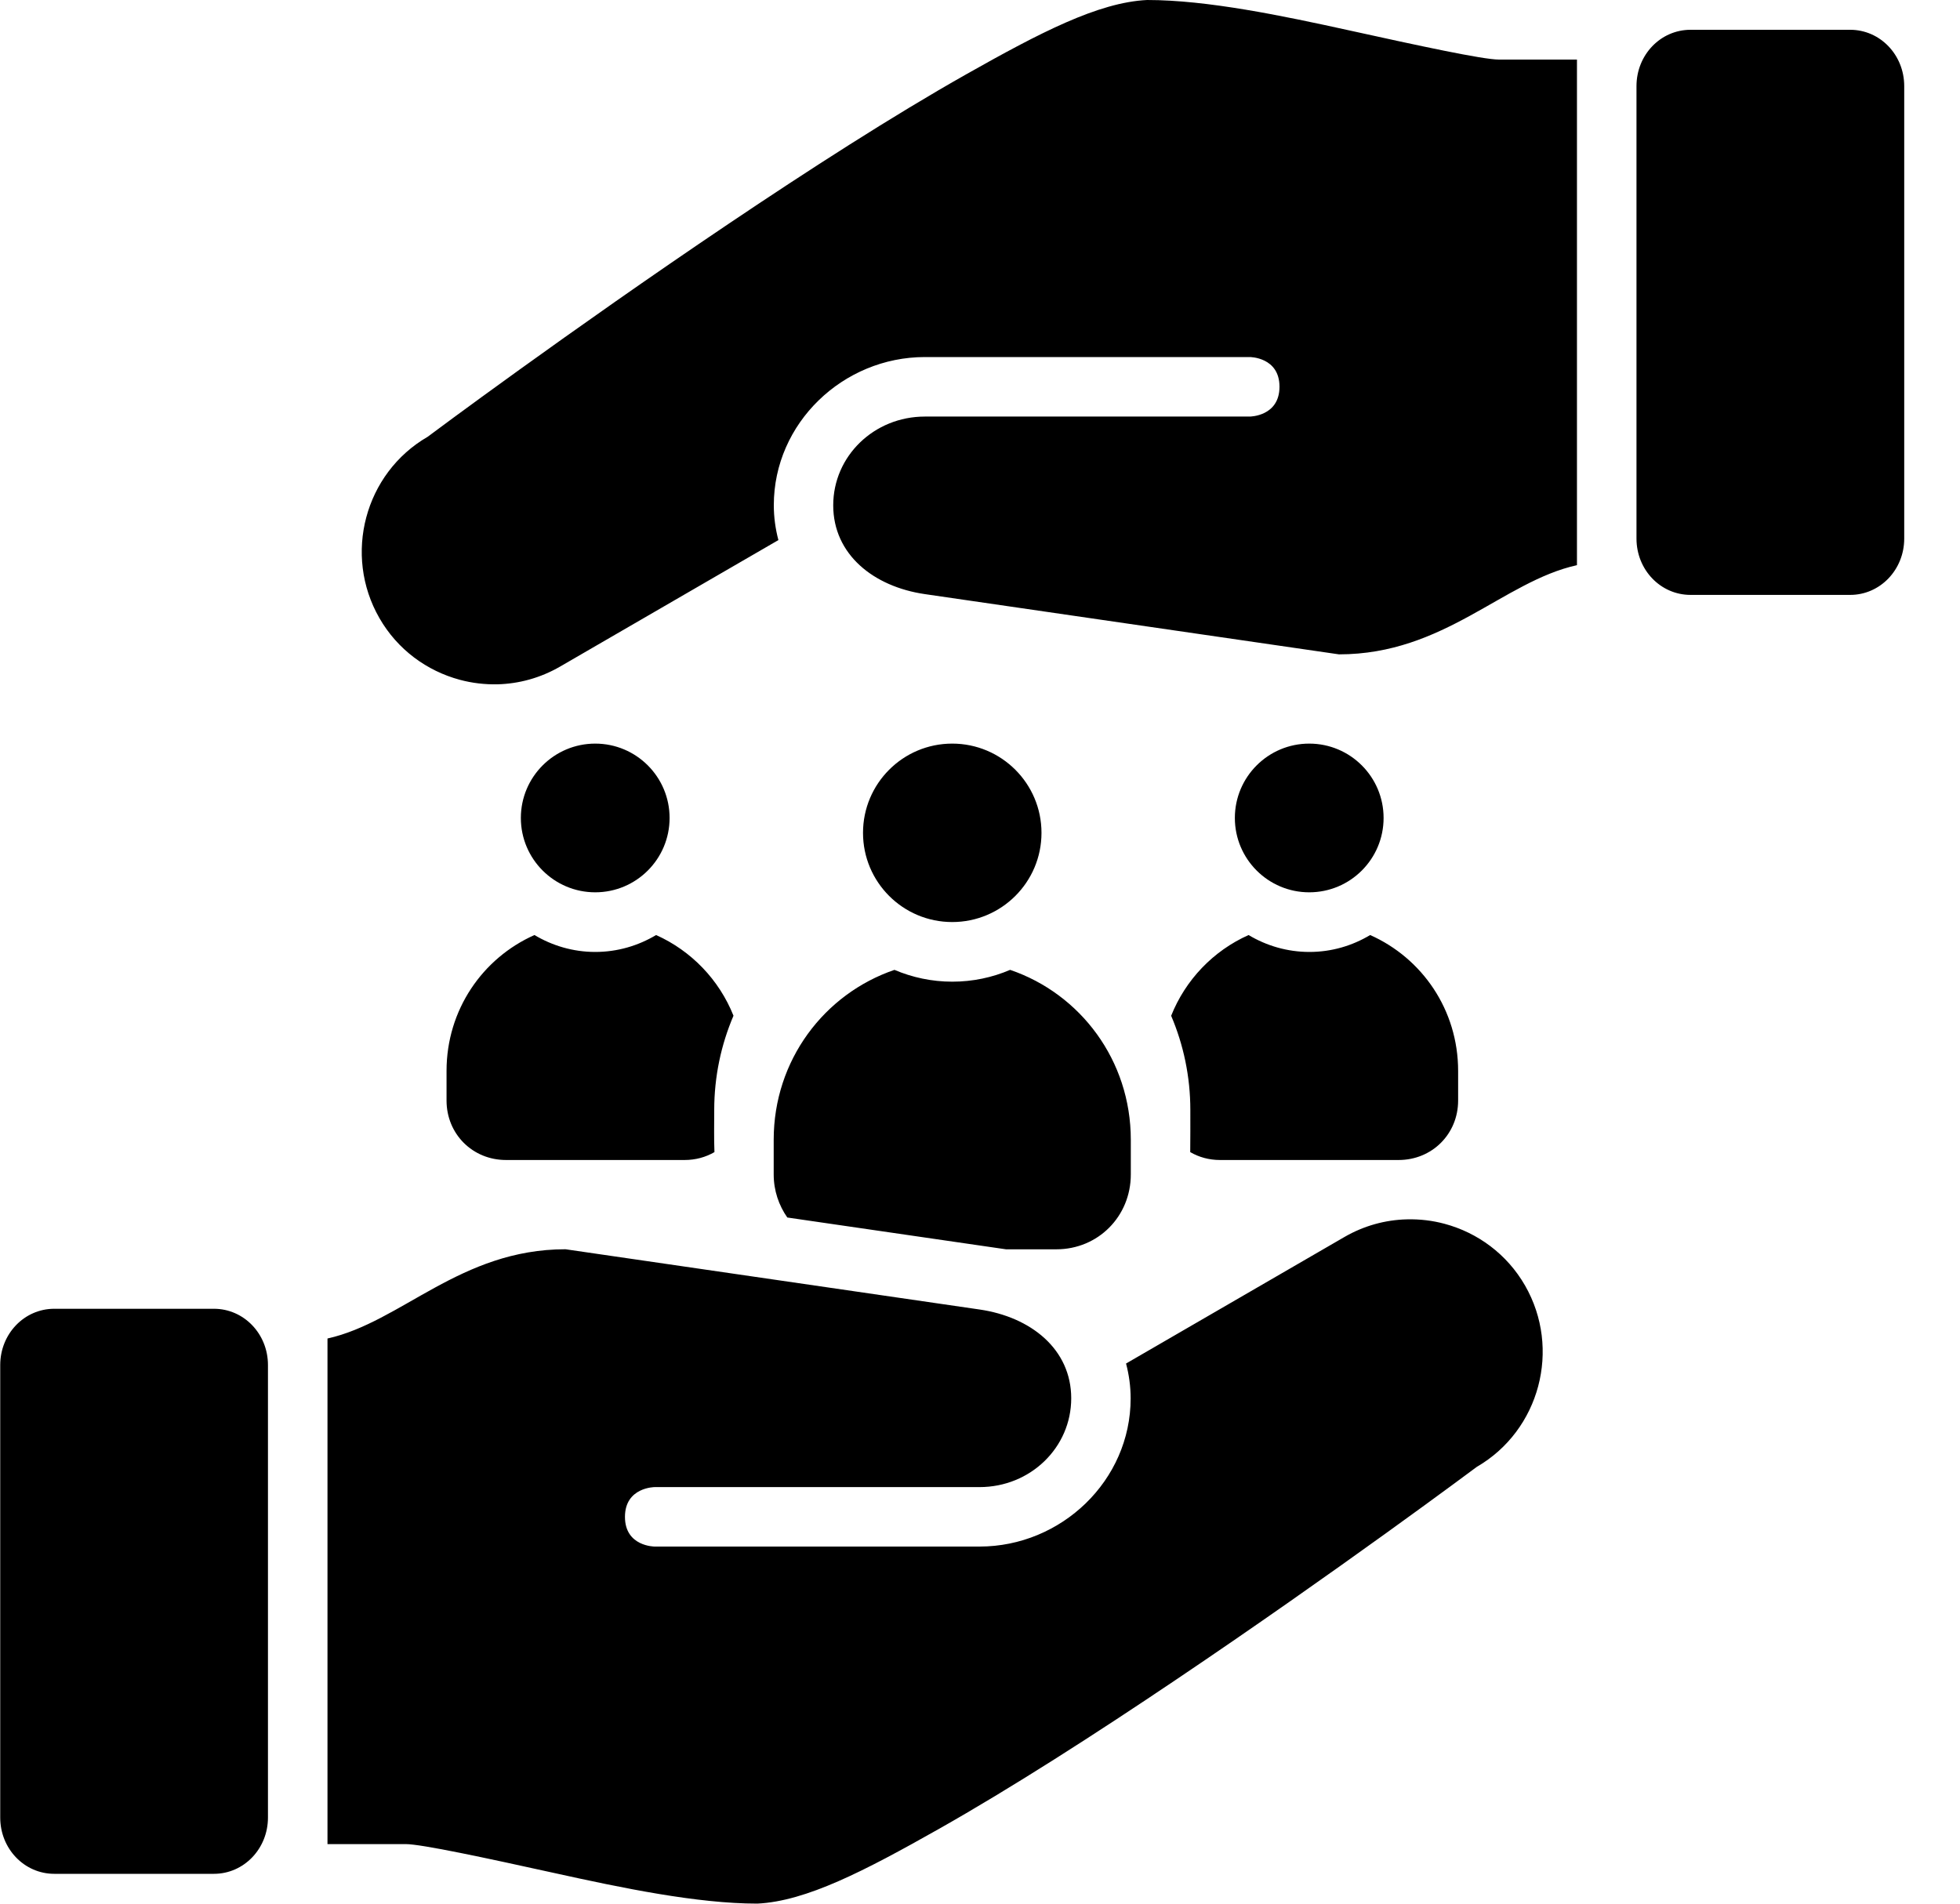 <svg width="35" height="34" viewBox="0 0 35 34" fill="none" xmlns="http://www.w3.org/2000/svg">
<path d="M20.484 0C19.612 0.042 18.57 0.584 17.256 1.326C15.942 2.068 14.436 3.038 13.005 4.001C10.17 5.909 7.684 7.765 7.637 7.801C6.511 8.453 6.126 9.91 6.775 11.039C7.099 11.604 7.624 11.983 8.21 12.141C8.429 12.2 8.657 12.227 8.885 12.222C9.266 12.212 9.65 12.109 10.002 11.905L13.9 9.646C13.847 9.446 13.818 9.236 13.818 9.023C13.818 7.556 15.056 6.377 16.515 6.377H22.317C22.317 6.377 22.848 6.376 22.848 6.907C22.848 7.439 22.317 7.44 22.317 7.44H16.515C15.609 7.44 14.879 8.146 14.879 9.025C14.879 9.904 15.601 10.478 16.515 10.611L23.91 11.687C25.79 11.687 26.841 10.385 28.16 10.094V1.064H26.767C26.479 1.064 25.321 0.813 24.108 0.546C22.895 0.279 21.558 0 20.484 0L20.484 0ZM30.188 0.532C29.653 0.532 29.223 0.98 29.223 1.538V9.619C29.223 10.177 29.653 10.625 30.188 10.625H33.039C33.573 10.625 34.004 10.177 34.004 9.619V1.538C34.004 0.98 33.574 0.532 33.039 0.532H30.188ZM10.629 13.281C9.896 13.281 9.301 13.876 9.301 14.609C9.301 15.342 9.896 15.937 10.629 15.937C11.363 15.937 11.957 15.342 11.957 14.609C11.957 13.876 11.363 13.281 10.629 13.281ZM17.004 13.281C16.124 13.281 15.411 13.995 15.411 14.875C15.411 15.755 16.124 16.468 17.004 16.468C17.884 16.468 18.598 15.755 18.598 14.875C18.598 13.995 17.884 13.281 17.004 13.281ZM23.379 13.281C22.646 13.281 22.051 13.876 22.051 14.609C22.051 15.342 22.646 15.937 23.379 15.937C24.113 15.937 24.707 15.342 24.707 14.609C24.707 13.876 24.113 13.281 23.379 13.281ZM9.544 16.7C8.617 17.112 7.974 18.037 7.974 19.127L7.974 19.656C7.974 20.253 8.438 20.718 9.036 20.718H12.225C12.422 20.718 12.603 20.667 12.758 20.577C12.748 20.332 12.754 20.078 12.754 19.825C12.754 19.228 12.877 18.658 13.098 18.141C12.842 17.499 12.344 16.981 11.716 16.7C11.397 16.891 11.025 17.002 10.629 17.002C10.234 17.002 9.862 16.89 9.544 16.7ZM20.914 18.143C21.134 18.66 21.256 19.229 21.256 19.825C21.258 20.072 21.255 20.34 21.254 20.577C21.409 20.667 21.589 20.718 21.786 20.718H24.975C25.573 20.718 26.038 20.253 26.038 19.656V19.127C26.038 18.036 25.394 17.112 24.467 16.7C24.149 16.891 23.778 17.002 23.383 17.002C22.987 17.002 22.615 16.891 22.296 16.7C21.666 16.981 21.169 17.5 20.913 18.143L20.914 18.143ZM15.973 17.322C14.718 17.75 13.816 18.937 13.816 20.356V20.976C13.816 21.265 13.908 21.529 14.059 21.745L17.964 22.313H18.864C19.608 22.313 20.193 21.726 20.193 20.976V20.356C20.193 18.938 19.293 17.75 18.038 17.322C17.72 17.458 17.371 17.533 17.005 17.533C16.639 17.533 16.29 17.457 15.972 17.322L15.973 17.322ZM25.123 21.778C24.742 21.787 24.358 21.89 24.006 22.094L20.108 24.353C20.161 24.553 20.19 24.763 20.19 24.976C20.19 26.443 18.952 27.622 17.492 27.622L11.691 27.622C11.691 27.622 11.16 27.623 11.16 27.092C11.16 26.561 11.691 26.56 11.691 26.56H17.492C18.399 26.56 19.129 25.854 19.129 24.974C19.129 24.096 18.407 23.521 17.492 23.388L10.098 22.312C8.218 22.312 7.167 23.614 5.848 23.906V32.936H7.241C7.529 32.936 8.687 33.186 9.9 33.453C11.114 33.721 12.45 33.999 13.524 33.999C14.396 33.957 15.438 33.415 16.752 32.673C18.066 31.931 19.572 30.962 21.003 29.998C23.838 28.09 26.324 26.234 26.371 26.199C27.497 25.546 27.882 24.09 27.233 22.96C26.909 22.396 26.384 22.016 25.798 21.858C25.579 21.799 25.351 21.772 25.123 21.778ZM0.969 23.375C0.434 23.375 0.004 23.823 0.004 24.38V32.462C0.004 33.019 0.434 33.467 0.969 33.467L3.82 33.467C4.355 33.467 4.785 33.019 4.785 32.462V24.38C4.785 23.823 4.355 23.375 3.82 23.375L0.969 23.375Z" fill="black"/>
</svg>

